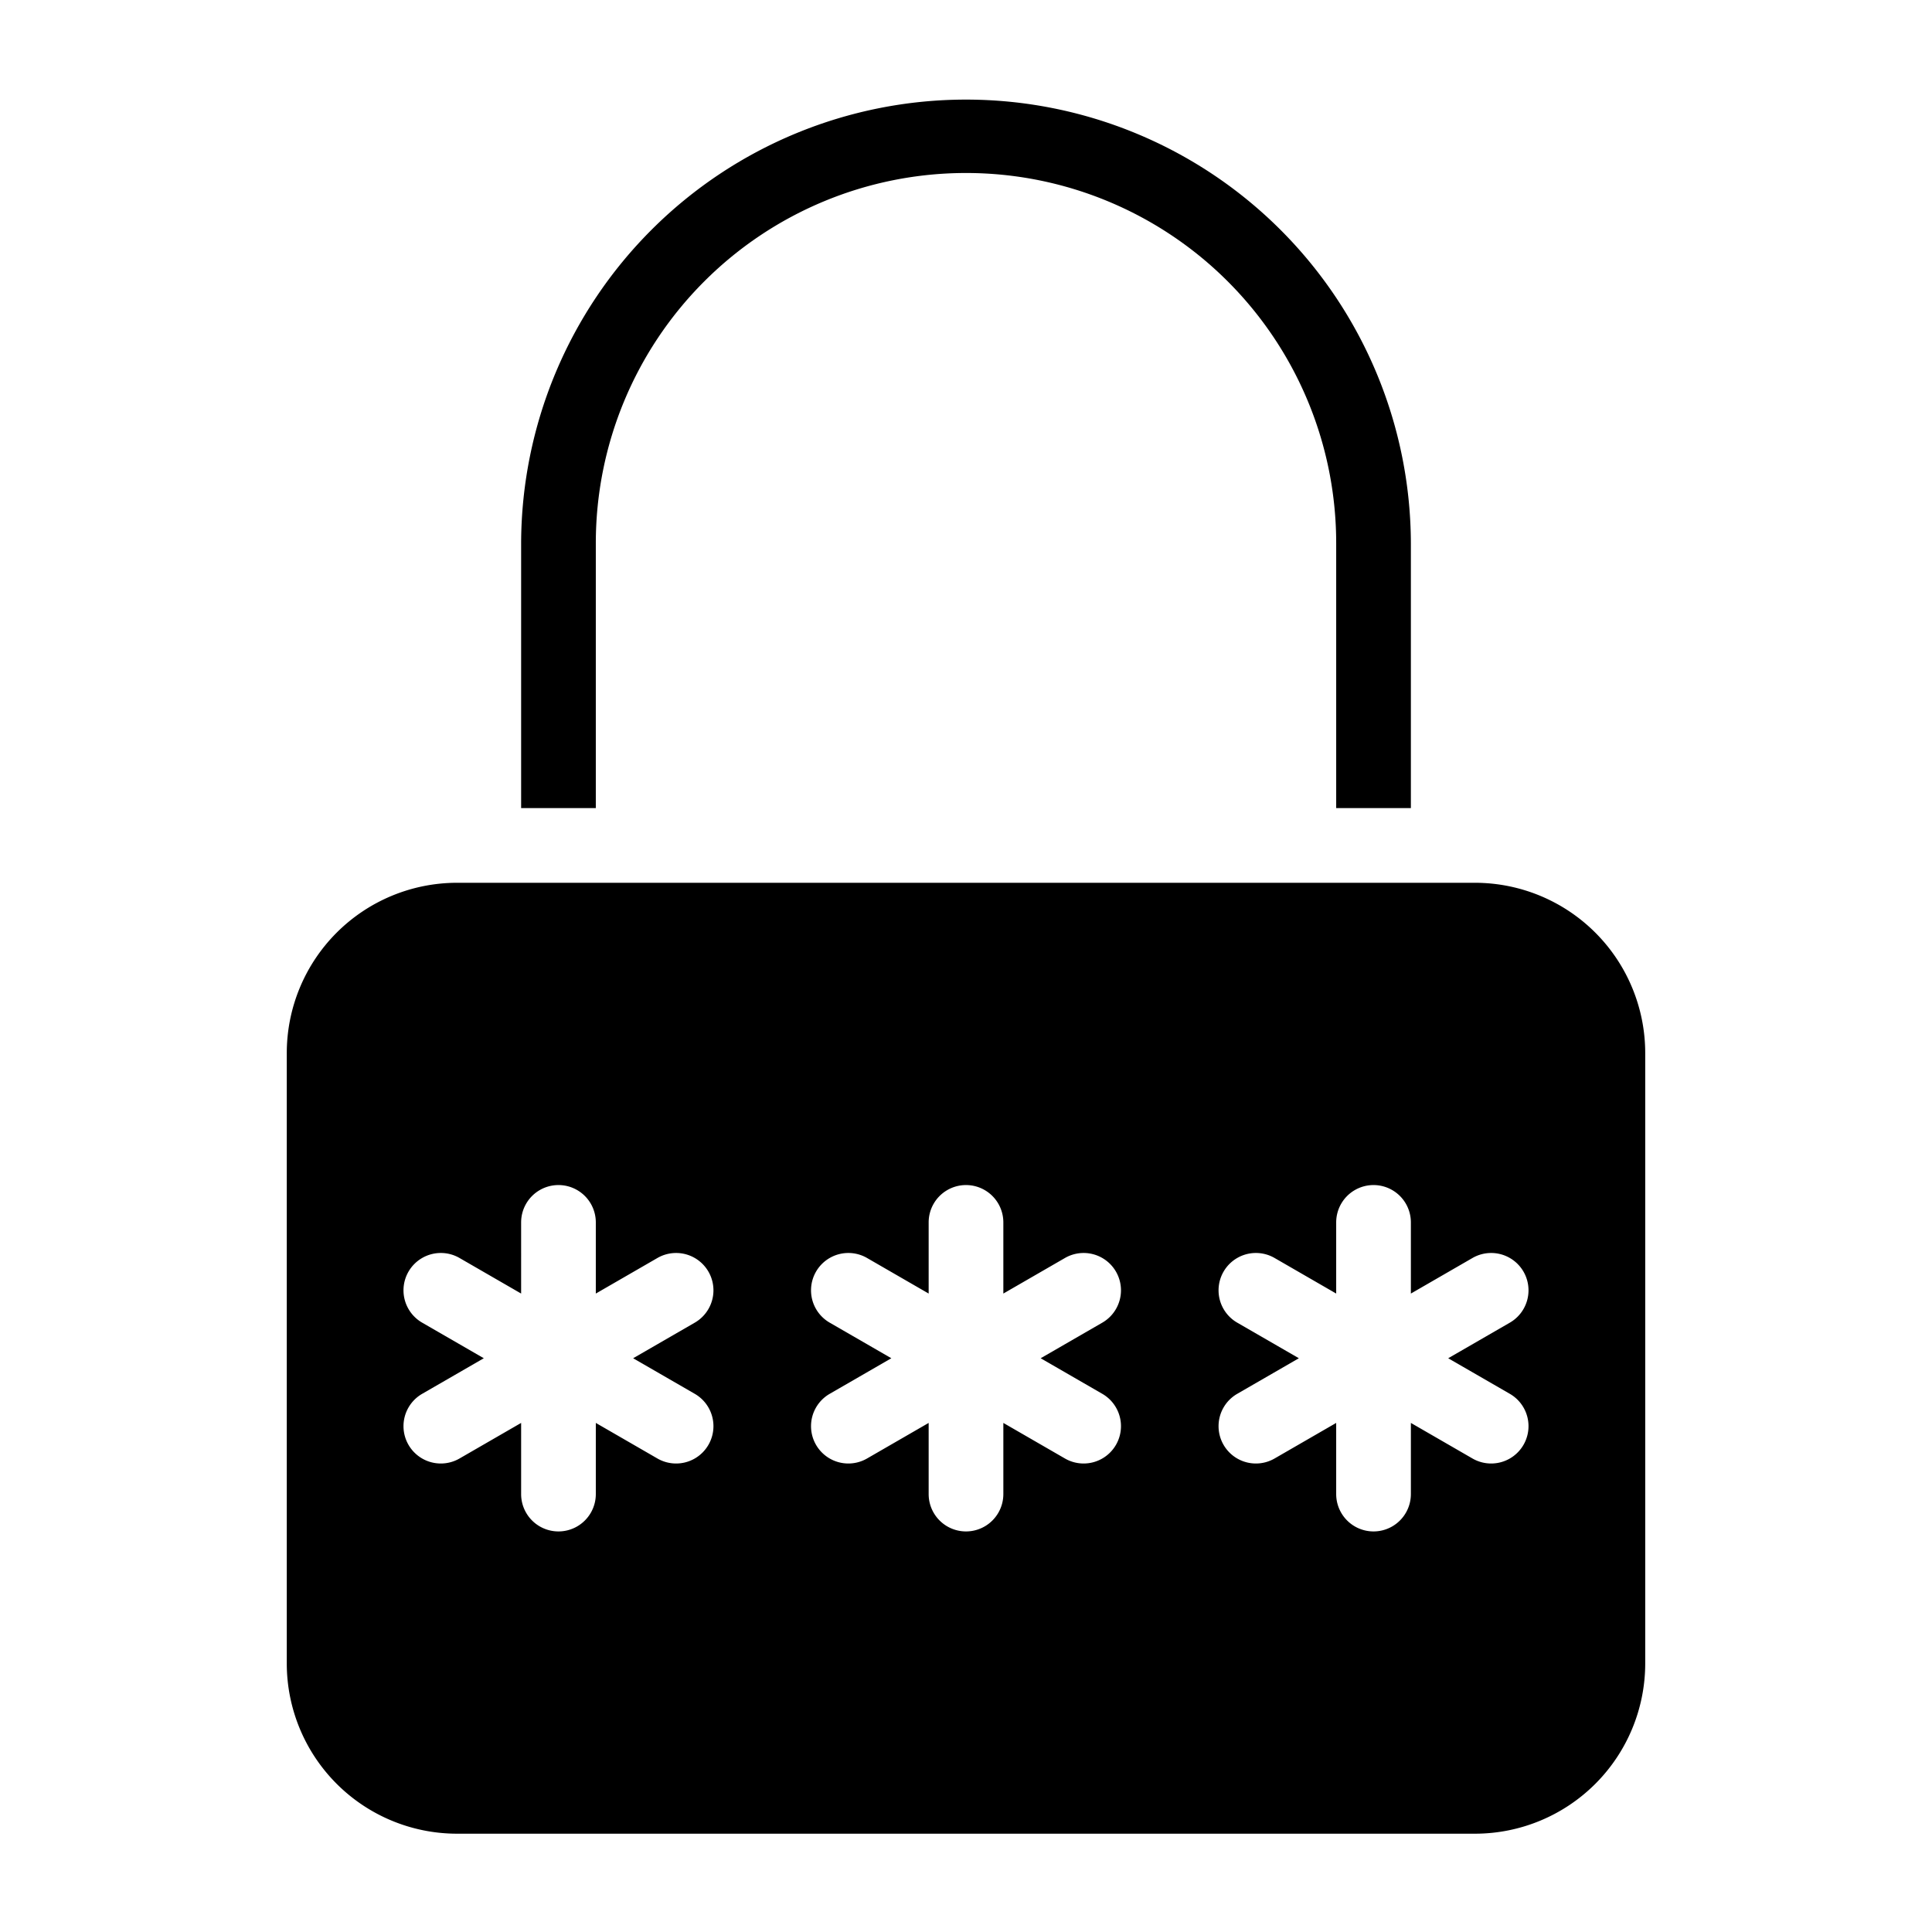 <?xml version="1.0" ?>


<svg fill="#000000" width="800px" height="800px" viewBox="0 0 512 512" xmlns="http://www.w3.org/2000/svg">

<g id="Password">

<path d="M391,233.948H121a45.132,45.132,0,0,0-45,45v162a45.132,45.132,0,0,0,45,45H391a45.132,45.132,0,0,0,45-45v-162A45.132,45.132,0,0,0,391,233.948ZM184.123,369.379a9.895,9.895,0,1,1-9.896,17.139l-16.33-9.429v18.859a9.896,9.896,0,0,1-19.793,0V377.089l-16.33,9.429a9.895,9.895,0,0,1-9.896-17.139l16.334-9.431-16.334-9.431a9.895,9.895,0,0,1,9.896-17.139l16.33,9.428V323.949a9.896,9.896,0,0,1,19.793,0v18.859l16.33-9.428a9.895,9.895,0,0,1,9.896,17.139l-16.334,9.431Zm108,0a9.895,9.895,0,1,1-9.896,17.139l-16.33-9.429v18.859a9.896,9.896,0,0,1-19.793,0V377.089l-16.33,9.429a9.895,9.895,0,0,1-9.896-17.139l16.334-9.431-16.334-9.431a9.895,9.895,0,0,1,9.896-17.139l16.33,9.428V323.949a9.896,9.896,0,0,1,19.793,0v18.859l16.33-9.428a9.895,9.895,0,0,1,9.896,17.139l-16.334,9.431Zm108,0a9.895,9.895,0,1,1-9.896,17.139l-16.33-9.429v18.859a9.896,9.896,0,0,1-19.793,0V377.089l-16.33,9.429a9.895,9.895,0,0,1-9.896-17.139l16.334-9.431-16.334-9.431a9.895,9.895,0,0,1,9.896-17.139l16.33,9.428V323.949a9.896,9.896,0,0,1,19.793,0v18.859l16.33-9.428a9.895,9.895,0,0,1,9.896,17.139l-16.334,9.431Z"/>

<path d="M157.897,143.949a98.103,98.103,0,1,1,196.207,0V214.147h19.793V143.949a117.897,117.897,0,0,0-235.793,0V214.147h19.793Z"/>

</g>

</svg>